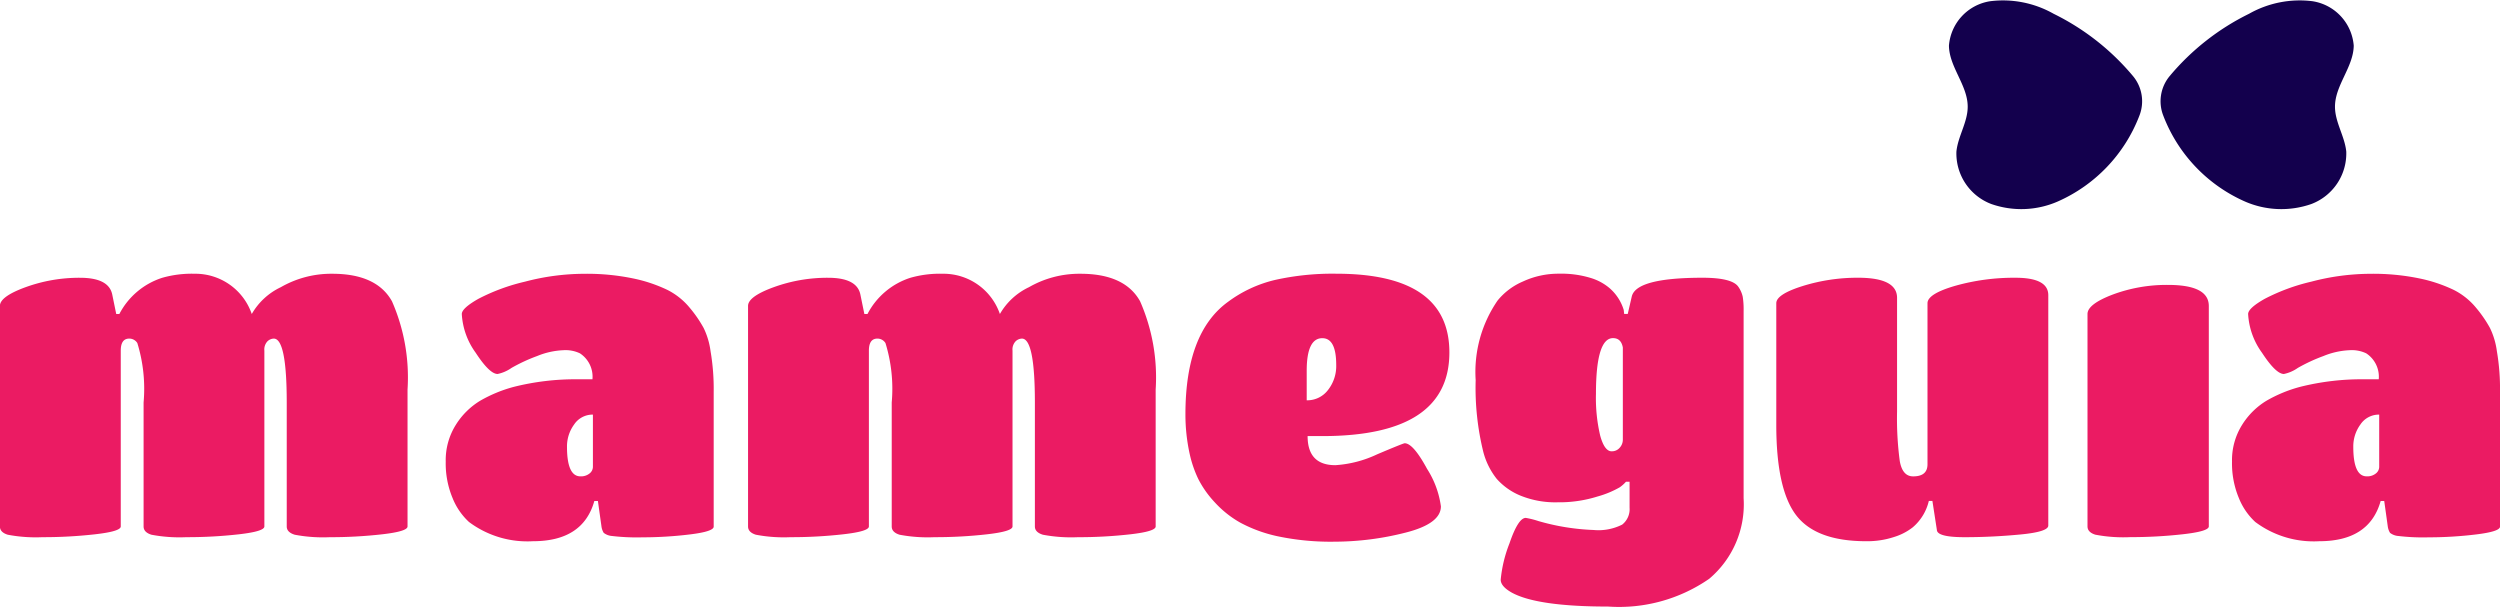 <svg xmlns="http://www.w3.org/2000/svg" width="146.632" height="35.576" viewBox="0 0 146.632 35.576">
  <g id="Logo" transform="translate(-47.5 -351.838)">
    <g id="Group_642" data-name="Group 642" transform="translate(47.5 367.892)">
      <path id="Path_1499" data-name="Path 1499" d="M611.28,534.619v8.029q0,.289-1.483.459a26.8,26.8,0,0,1-3.07.17,8.94,8.94,0,0,1-2.06-.144q-.472-.144-.472-.485V535.38q0-3.752-.761-3.752a.566.566,0,0,0-.367.157.7.7,0,0,0-.184.551v10.311q0,.289-1.482.459a26.922,26.922,0,0,1-3.083.17,8.836,8.836,0,0,1-2.06-.144q-.459-.144-.459-.485V535.38a9.125,9.125,0,0,0-.367-3.49.556.556,0,0,0-.472-.262q-.5,0-.5.708v10.311q0,.289-1.5.459a27.151,27.151,0,0,1-3.083.17,8.743,8.743,0,0,1-2.046-.144q-.46-.144-.459-.485V529.712q0-.551,1.509-1.1a9.216,9.216,0,0,1,3.188-.551q1.679,0,1.889.971l.236,1.154h.184a4.32,4.32,0,0,1,2.519-2.125,6.294,6.294,0,0,1,1.889-.236,3.5,3.5,0,0,1,3.358,2.362,3.869,3.869,0,0,1,1.705-1.574,5.929,5.929,0,0,1,3.018-.787q2.6,0,3.5,1.614A11.111,11.111,0,0,1,611.28,534.619Z" transform="translate(-587.377 -527.823)" fill="#eb1b63"/>
      <path id="Path_1500" data-name="Path 1500" d="M724.828,543.513a5.715,5.715,0,0,1-3.752-1.128,3.85,3.85,0,0,1-.958-1.391,5.272,5.272,0,0,1-.407-2.152,3.892,3.892,0,0,1,.59-2.151,4.333,4.333,0,0,1,1.43-1.417,8.114,8.114,0,0,1,1.968-.813,14.813,14.813,0,0,1,3.752-.446h.866a1.638,1.638,0,0,0-.735-1.522,1.957,1.957,0,0,0-.958-.184,4.531,4.531,0,0,0-1.548.341,9.939,9.939,0,0,0-1.509.7,2.188,2.188,0,0,1-.813.354q-.473,0-1.286-1.246a4.252,4.252,0,0,1-.814-2.269q0-.341.971-.892a11.638,11.638,0,0,1,2.742-1.01,13.732,13.732,0,0,1,3.45-.459,13.322,13.322,0,0,1,2.9.275,8.69,8.69,0,0,1,1.994.669,4.052,4.052,0,0,1,1.312,1.05,7.245,7.245,0,0,1,.814,1.181,4.437,4.437,0,0,1,.407,1.365,13.127,13.127,0,0,1,.184,2.388v7.9q0,.289-1.4.459a22.985,22.985,0,0,1-2.781.17,12.191,12.191,0,0,1-1.784-.079.894.894,0,0,1-.485-.184.95.95,0,0,1-.131-.367l-.21-1.5h-.21Q727.767,543.513,724.828,543.513Zm3.516-4.356v-3.07a1.3,1.3,0,0,0-1.1.577,2.173,2.173,0,0,0-.42,1.312q0,1.732.787,1.732a.794.794,0,0,0,.538-.17A.5.5,0,0,0,728.344,539.158Z" transform="translate(-693.568 -527.823)" fill="#eb1b63"/>
      <path id="Path_1501" data-name="Path 1501" d="M832.821,534.619v8.029q0,.289-1.482.459a26.8,26.8,0,0,1-3.07.17,8.942,8.942,0,0,1-2.06-.144q-.472-.144-.472-.485V535.38q0-3.752-.761-3.752a.567.567,0,0,0-.367.157.7.7,0,0,0-.184.551v10.311q0,.289-1.483.459a26.921,26.921,0,0,1-3.083.17,8.832,8.832,0,0,1-2.06-.144q-.459-.144-.459-.485V535.38a9.125,9.125,0,0,0-.367-3.49.556.556,0,0,0-.472-.262q-.5,0-.5.708v10.311q0,.289-1.5.459a27.145,27.145,0,0,1-3.083.17,8.743,8.743,0,0,1-2.046-.144q-.459-.144-.459-.485V529.712q0-.551,1.509-1.1a9.214,9.214,0,0,1,3.188-.551q1.679,0,1.889.971l.236,1.154h.184a4.321,4.321,0,0,1,2.519-2.125,6.3,6.3,0,0,1,1.889-.236,3.5,3.5,0,0,1,3.358,2.362,3.869,3.869,0,0,1,1.706-1.574,5.928,5.928,0,0,1,3.017-.787q2.6,0,3.5,1.614A11.111,11.111,0,0,1,832.821,534.619Z" transform="translate(-765.038 -527.823)" fill="#eb1b63"/>
      <path id="Path_1502" data-name="Path 1502" d="M946.514,537.347q0,1.706,1.627,1.706a6.744,6.744,0,0,0,2.466-.643q1.522-.643,1.6-.643.5,0,1.312,1.5a5.433,5.433,0,0,1,.813,2.2q0,1.023-2.1,1.548a16.9,16.9,0,0,1-4.106.525,15.113,15.113,0,0,1-3.358-.315,8.278,8.278,0,0,1-2.2-.8,6.022,6.022,0,0,1-1.5-1.194,5.95,5.95,0,0,1-.958-1.351,6.7,6.7,0,0,1-.5-1.43,10.733,10.733,0,0,1-.262-2.388q0-4.775,2.493-6.586a7.52,7.52,0,0,1,2.755-1.286,15.459,15.459,0,0,1,3.595-.367q6.638,0,6.638,4.618,0,4.907-7.452,4.906Zm-.053-3.831v1.732a1.528,1.528,0,0,0,1.246-.6,2.271,2.271,0,0,0,.485-1.469q0-1.574-.813-1.574Q946.461,531.6,946.461,533.517Z" transform="translate(-869.819 -527.823)" fill="#eb1b63"/>
      <path id="Path_1503" data-name="Path 1503" d="M1034.51,541.545v-1.522h-.21a2.116,2.116,0,0,1-.367.328,5.642,5.642,0,0,1-1.3.538,7.453,7.453,0,0,1-2.335.341,5.423,5.423,0,0,1-2.191-.393,3.77,3.77,0,0,1-1.391-.984,4.271,4.271,0,0,1-.787-1.587,15.713,15.713,0,0,1-.446-4.2,7.387,7.387,0,0,1,1.286-4.67,3.869,3.869,0,0,1,1.483-1.115,4.933,4.933,0,0,1,2.112-.459,5.891,5.891,0,0,1,1.863.249,3.085,3.085,0,0,1,1.1.59,2.752,2.752,0,0,1,.84,1.286l.026.236h.21l.236-1.024q.262-1.1,4.146-1.1,1.732,0,2.1.525a1.646,1.646,0,0,1,.262.59,4.772,4.772,0,0,1,.052.827v10.994a5.709,5.709,0,0,1-2.02,4.723,9.29,9.29,0,0,1-5.93,1.627q-4.146,0-5.641-.814-.656-.367-.656-.761a7.75,7.75,0,0,1,.512-2.125q.512-1.5.958-1.5a4.976,4.976,0,0,1,.735.184,13.338,13.338,0,0,0,3.24.525,3.094,3.094,0,0,0,1.679-.315A1.15,1.15,0,0,0,1034.51,541.545Zm-1.05-3.306a.6.6,0,0,0,.472-.21.7.7,0,0,0,.183-.472v-5.405q-.1-.551-.577-.551-1,0-1,3.28a9.621,9.621,0,0,0,.249,2.44Q1033.04,538.24,1033.46,538.24Z" transform="translate(-938.931 -527.823)" fill="#eb1b63"/>
      <path id="Path_1504" data-name="Path 1504" d="M1119.966,544.518q-2.939,0-4.106-1.522t-1.168-5.3V530.56q0-.524,1.548-1.01a10.8,10.8,0,0,1,3.253-.486q2.283,0,2.283,1.181v6.665a18.855,18.855,0,0,0,.158,2.9q.157.906.787.905.84,0,.84-.708V530.56q0-.551,1.627-1.023a12.658,12.658,0,0,1,3.542-.472q1.915,0,1.916,1.023V543.6q0,.368-1.653.525t-3.254.157q-1.6,0-1.627-.42l-.263-1.706h-.21a2.9,2.9,0,0,1-.944,1.548,3.388,3.388,0,0,1-1.089.564A5.011,5.011,0,0,1,1119.966,544.518Z" transform="translate(-1010.508 -528.828)" fill="#eb1b63"/>
      <path id="Path_1505" data-name="Path 1505" d="M1212.6,532.5v12.935q0,.289-1.509.459a27.458,27.458,0,0,1-3.1.171,8.755,8.755,0,0,1-2.046-.144q-.46-.144-.46-.486V532.976q0-.577,1.483-1.141a9.043,9.043,0,0,1,3.24-.564Q1212.594,531.27,1212.6,532.5Z" transform="translate(-1083.047 -530.614)" fill="#eb1b63"/>
      <path id="Path_1506" data-name="Path 1506" d="M1255.149,543.513a5.715,5.715,0,0,1-3.752-1.128,3.843,3.843,0,0,1-.958-1.391,5.271,5.271,0,0,1-.407-2.152,3.891,3.891,0,0,1,.59-2.151,4.34,4.34,0,0,1,1.43-1.417,8.117,8.117,0,0,1,1.968-.813,14.814,14.814,0,0,1,3.752-.446h.866a1.638,1.638,0,0,0-.735-1.522,1.956,1.956,0,0,0-.957-.184,4.53,4.53,0,0,0-1.548.341,9.937,9.937,0,0,0-1.509.7,2.186,2.186,0,0,1-.813.354q-.472,0-1.286-1.246a4.25,4.25,0,0,1-.813-2.269q0-.341.971-.892a11.654,11.654,0,0,1,2.742-1.01,13.738,13.738,0,0,1,3.451-.459,13.329,13.329,0,0,1,2.9.275,8.69,8.69,0,0,1,1.994.669,4.054,4.054,0,0,1,1.312,1.05,7.269,7.269,0,0,1,.813,1.181,4.44,4.44,0,0,1,.407,1.365,13.154,13.154,0,0,1,.184,2.388v7.9q0,.289-1.4.459a22.994,22.994,0,0,1-2.781.17,12.187,12.187,0,0,1-1.784-.079.9.9,0,0,1-.485-.184.955.955,0,0,1-.132-.367l-.209-1.5h-.21Q1258.088,543.513,1255.149,543.513Zm3.516-4.356v-3.07a1.3,1.3,0,0,0-1.1.577,2.175,2.175,0,0,0-.42,1.312q0,1.732.787,1.732a.793.793,0,0,0,.538-.17A.5.5,0,0,0,1258.665,539.158Z" transform="translate(-1119.118 -527.823)" fill="#eb1b63"/>
    </g>
    <g id="Group_643" data-name="Group 643" transform="translate(161.812 351.838)">
      <path id="Path_1507" data-name="Path 1507" d="M1228.177,456.388a2.308,2.308,0,0,1,.369-2.329,14.277,14.277,0,0,1,4.659-3.657,6.034,6.034,0,0,1,3.722-.735,2.863,2.863,0,0,1,2.416,2.608c-.019,1.258-1.1,2.32-1.1,3.578,0,.908.569,1.726.662,2.629a3.173,3.173,0,0,1-2.052,3.081,5.336,5.336,0,0,1-3.875-.142A9.033,9.033,0,0,1,1228.177,456.388Z" transform="translate(-1215.602 -449.595)" fill="#13004d"/>
      <path id="Path_1508" data-name="Path 1508" d="M1173.955,456.388a2.309,2.309,0,0,0-.37-2.329,14.277,14.277,0,0,0-4.659-3.657,6.033,6.033,0,0,0-3.722-.735,2.862,2.862,0,0,0-2.416,2.608c.018,1.258,1.1,2.32,1.1,3.578,0,.908-.569,1.726-.662,2.629a3.172,3.172,0,0,0,2.051,3.081,5.336,5.336,0,0,0,3.875-.142A9.037,9.037,0,0,0,1173.955,456.388Z" transform="translate(-1162.789 -449.595)" fill="#13004d"/>
    </g>
  </g>
</svg>
